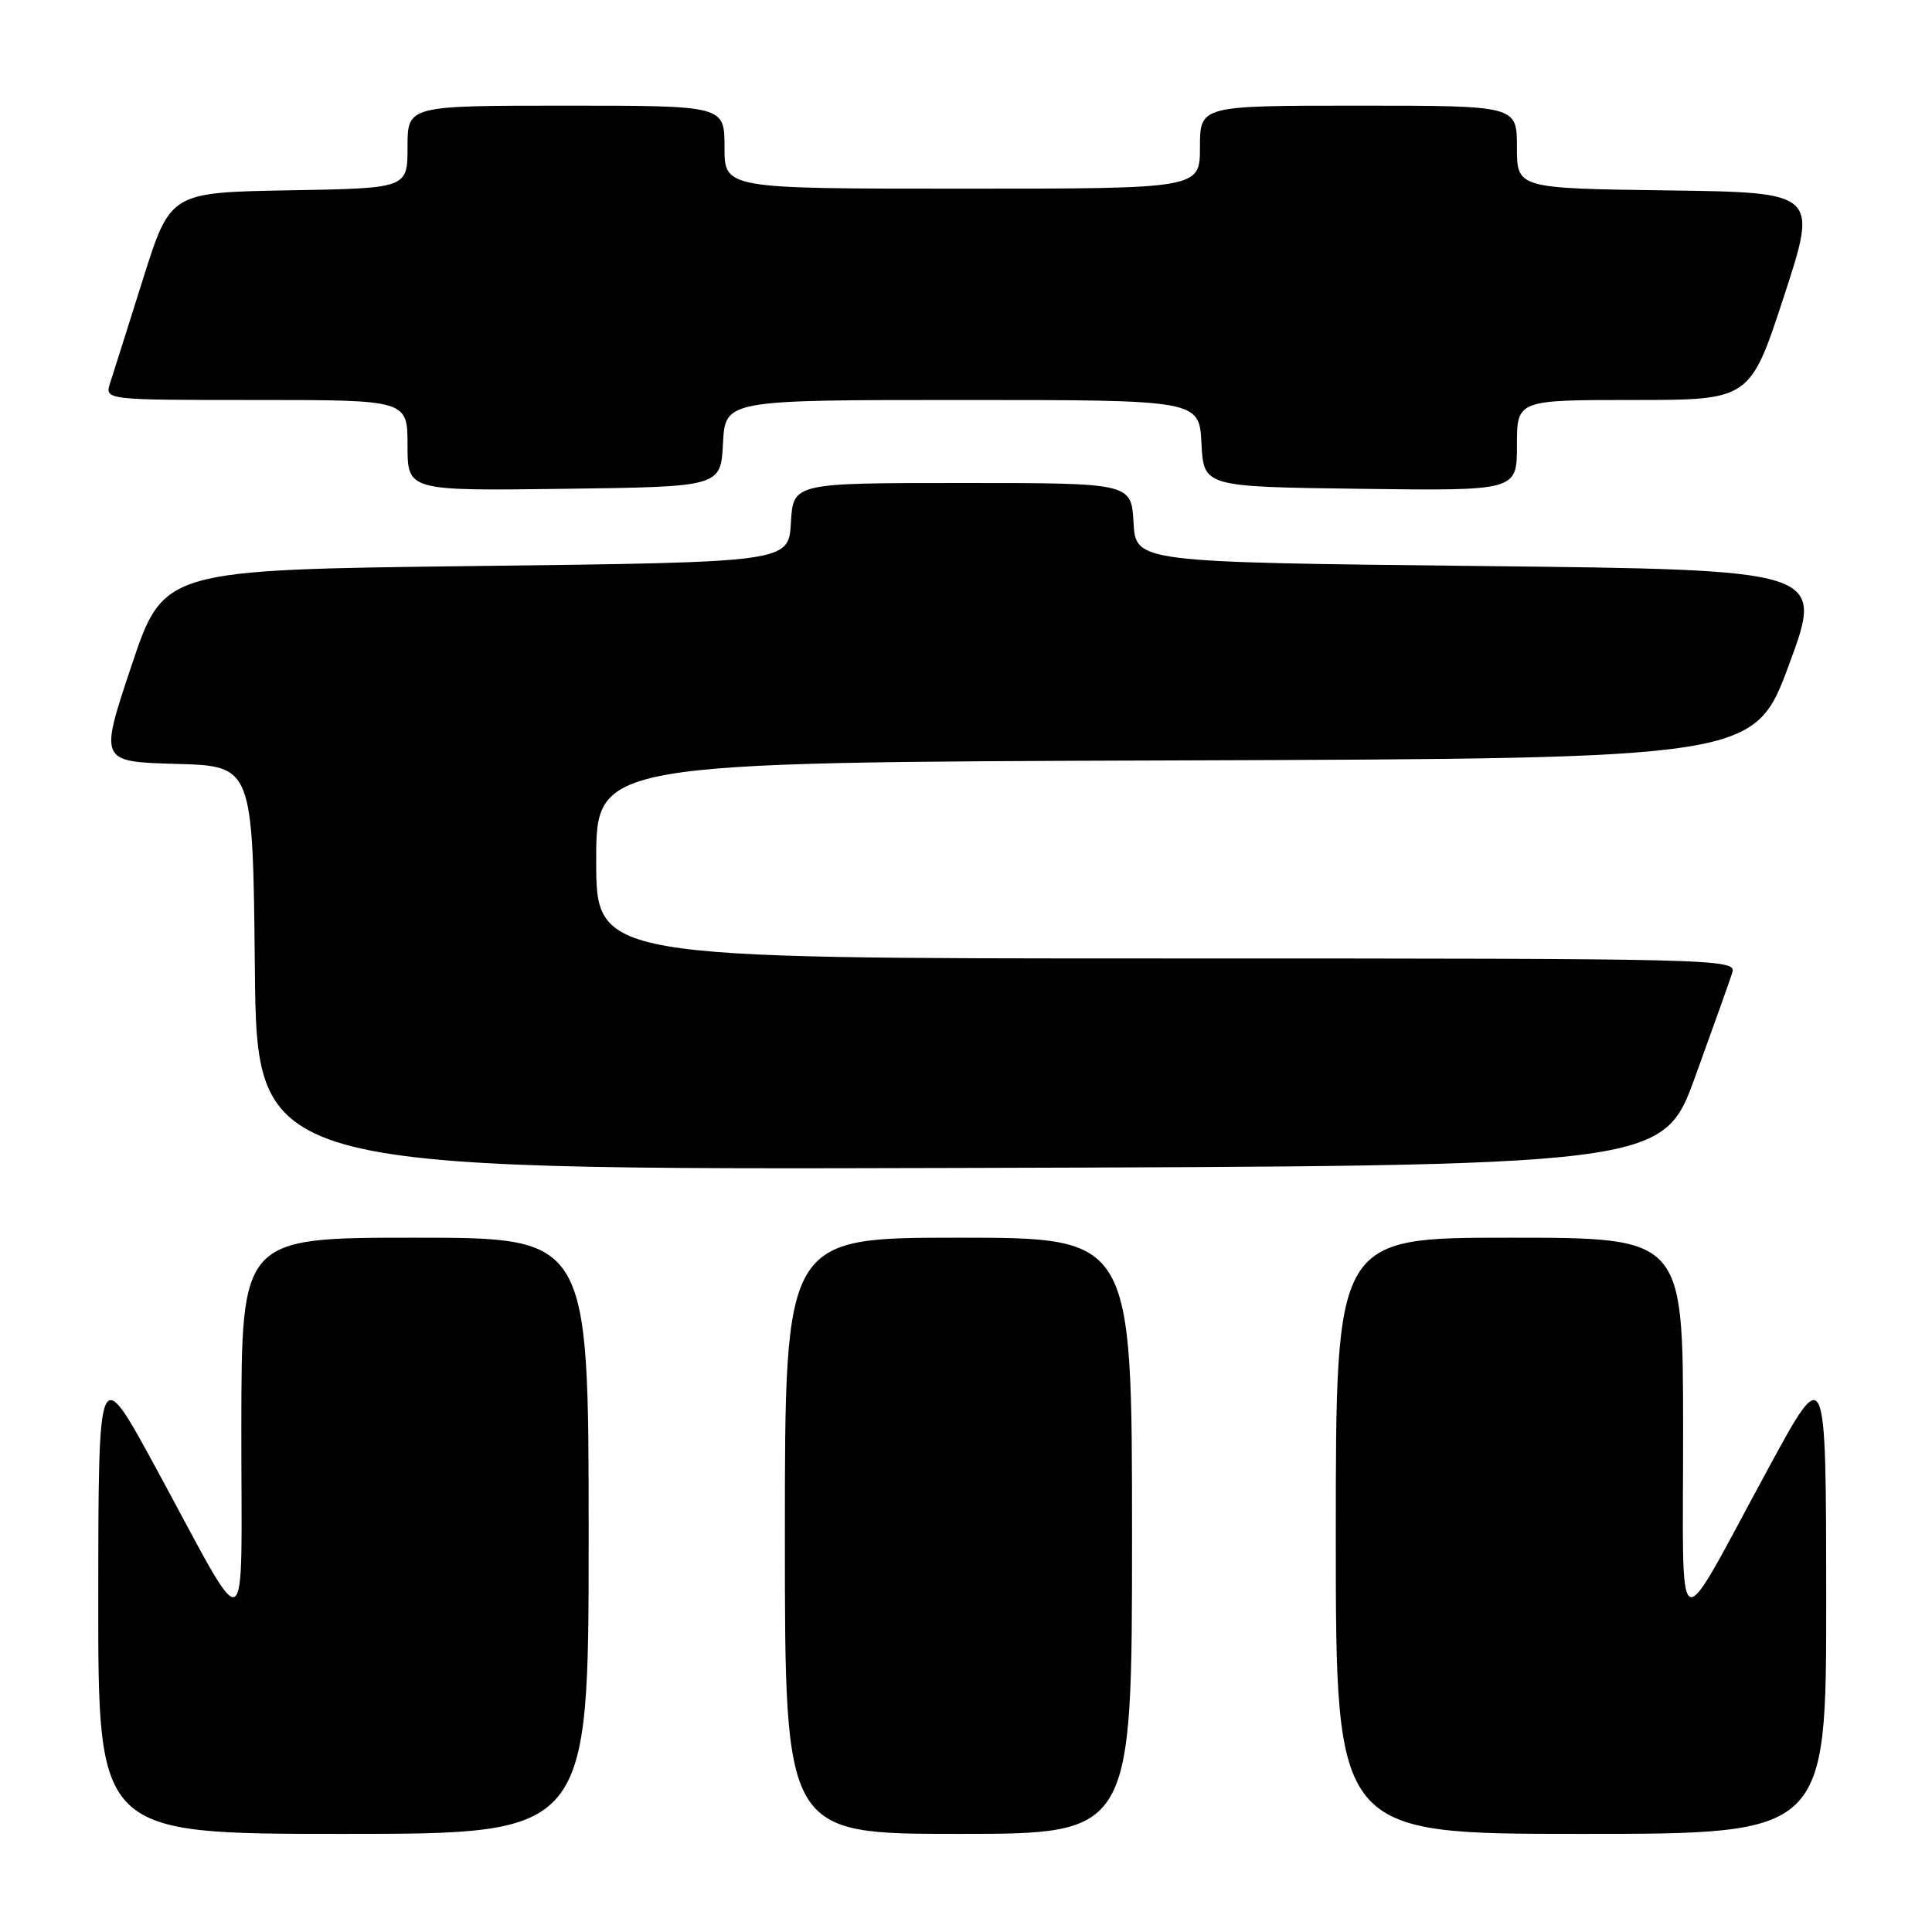 <?xml version="1.0" encoding="UTF-8" standalone="no"?>
<!DOCTYPE svg PUBLIC "-//W3C//DTD SVG 1.1//EN" "http://www.w3.org/Graphics/SVG/1.1/DTD/svg11.dtd" >
<svg xmlns="http://www.w3.org/2000/svg" xmlns:xlink="http://www.w3.org/1999/xlink" version="1.1" viewBox="0 0 256 256">
 <g >
 <path fill="currentColor"
d=" M 78.00 203.50 C 78.00 164.00 78.00 164.00 55.00 164.00 C 32.00 164.00 32.00 164.00 31.98 189.25 C 31.96 218.48 33.34 217.85 20.65 194.50 C 13.04 180.50 13.04 180.50 13.02 211.75 C 13.00 243.00 13.00 243.00 45.50 243.00 C 78.00 243.00 78.00 243.00 78.00 203.50 Z  M 150.00 203.50 C 150.00 164.00 150.00 164.00 127.00 164.00 C 104.00 164.00 104.00 164.00 104.00 203.50 C 104.00 243.00 104.00 243.00 127.00 243.00 C 150.00 243.00 150.00 243.00 150.00 203.50 Z  M 241.98 211.75 C 241.96 180.50 241.96 180.50 234.35 194.50 C 221.66 217.85 223.04 218.48 223.02 189.25 C 223.00 164.00 223.00 164.00 200.00 164.00 C 177.00 164.00 177.00 164.00 177.00 203.50 C 177.00 243.00 177.00 243.00 209.50 243.00 C 242.00 243.00 242.00 243.00 241.98 211.75 Z  M 224.64 142.62 C 227.01 136.08 229.22 129.89 229.54 128.87 C 230.12 127.06 227.87 127.00 154.57 127.00 C 79.00 127.00 79.00 127.00 79.00 114.01 C 79.00 101.01 79.00 101.01 155.73 100.76 C 232.46 100.50 232.46 100.50 237.08 88.00 C 241.69 75.50 241.69 75.50 196.10 75.00 C 150.50 74.50 150.50 74.50 150.20 69.25 C 149.90 64.00 149.90 64.00 127.50 64.00 C 105.10 64.00 105.10 64.00 104.80 69.25 C 104.50 74.50 104.50 74.50 63.09 75.00 C 21.68 75.50 21.68 75.50 17.42 88.22 C 13.17 100.93 13.17 100.93 23.34 101.22 C 33.50 101.50 33.50 101.50 33.77 128.26 C 34.03 155.01 34.03 155.01 127.18 154.76 C 220.34 154.50 220.34 154.50 224.64 142.62 Z  M 95.80 58.75 C 96.10 53.00 96.10 53.00 127.50 53.00 C 158.90 53.00 158.90 53.00 159.20 58.75 C 159.50 64.50 159.50 64.50 180.25 64.77 C 201.00 65.04 201.00 65.04 201.00 59.02 C 201.00 53.00 201.00 53.00 216.44 53.00 C 231.89 53.00 231.89 53.00 236.39 39.25 C 240.88 25.50 240.88 25.50 220.94 25.23 C 201.00 24.96 201.00 24.96 201.00 19.48 C 201.00 14.00 201.00 14.00 180.00 14.00 C 159.00 14.00 159.00 14.00 159.00 19.50 C 159.00 25.00 159.00 25.00 127.50 25.00 C 96.00 25.00 96.00 25.00 96.00 19.50 C 96.00 14.00 96.00 14.00 75.00 14.00 C 54.00 14.00 54.00 14.00 54.00 19.47 C 54.00 24.95 54.00 24.95 38.29 25.22 C 22.57 25.50 22.57 25.50 18.94 37.00 C 16.95 43.33 14.99 49.51 14.59 50.75 C 13.87 53.00 13.87 53.00 33.93 53.00 C 54.00 53.00 54.00 53.00 54.00 59.02 C 54.00 65.04 54.00 65.04 74.75 64.77 C 95.50 64.50 95.50 64.50 95.80 58.75 Z "/>
</g>
</svg>